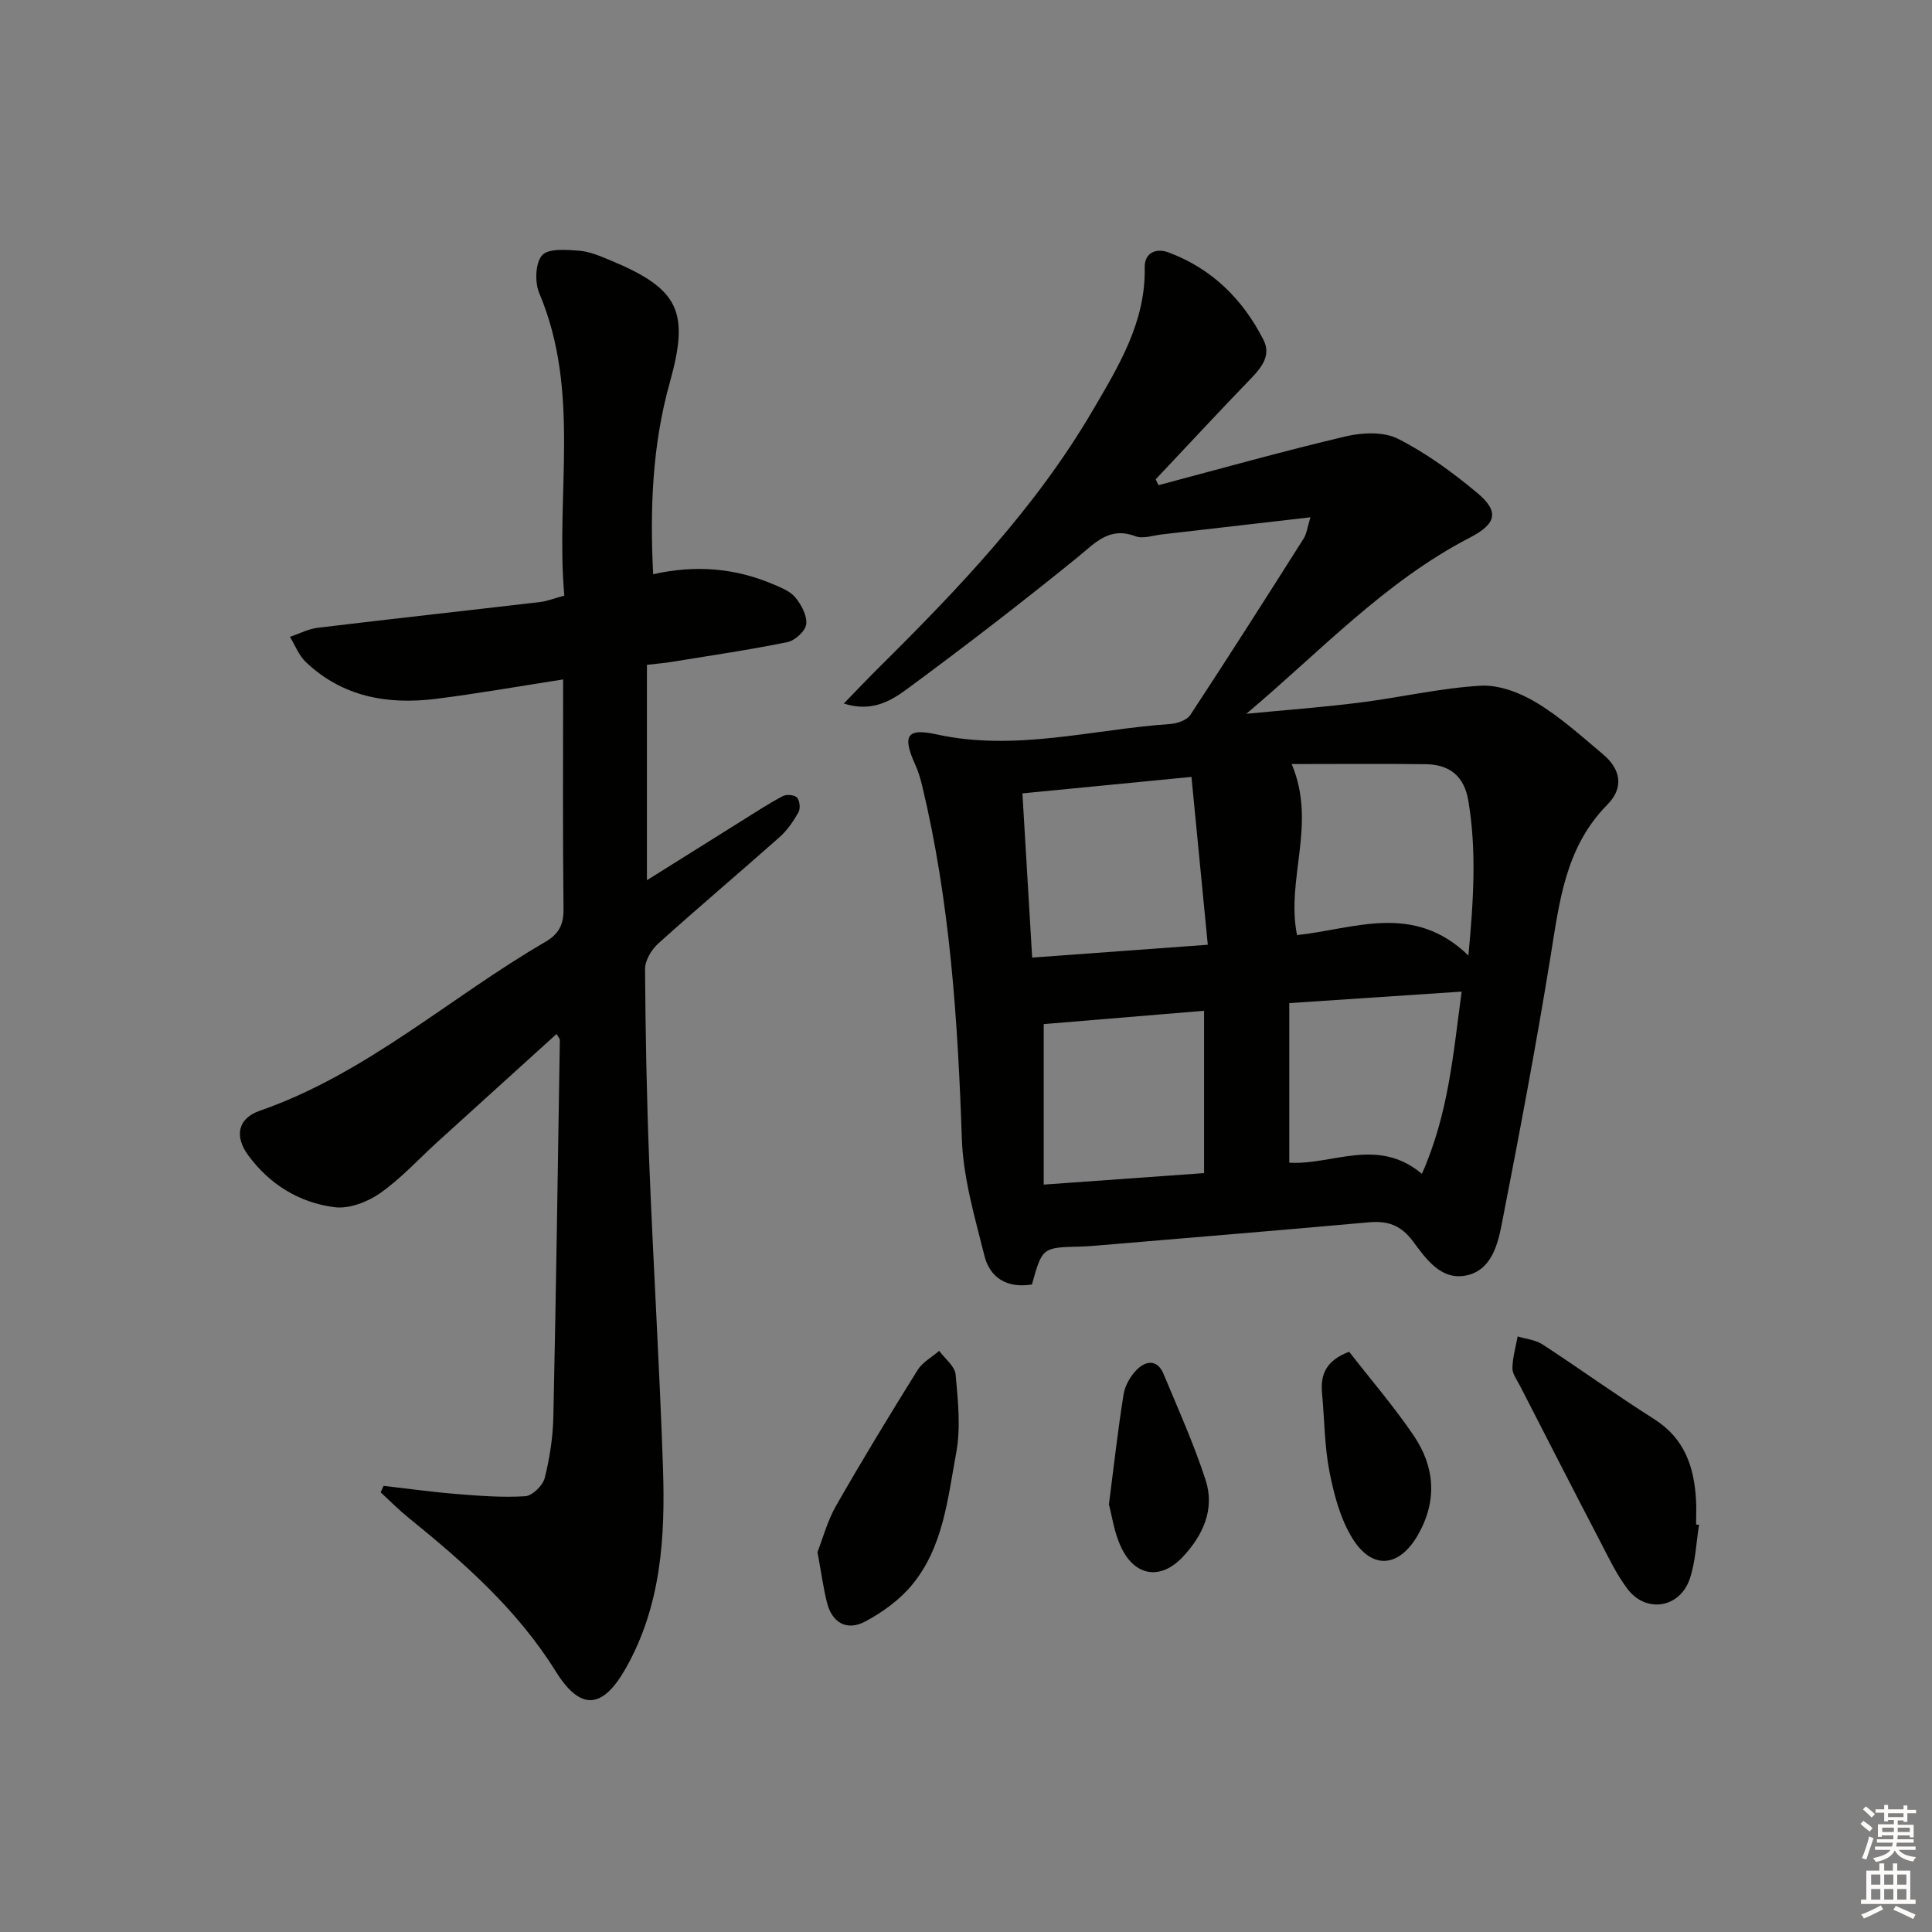 <svg enable-background="new 0 0 400 400" viewBox="0 0 400 400" xmlns="http://www.w3.org/2000/svg"><rect x="0" y="0" width="400" height="400" fill="#808080" stroke="none"/><g fill="#010100"><path d="m213.65 265.94c-5.23.84-8.7-1.44-9.83-5.93-2-8-4.4-16.13-4.68-24.27-.84-24.62-2.46-49.09-8.23-73.12-.35-1.44-.78-2.88-1.39-4.23-2.69-5.98-1.93-7.73 4.35-6.35 16.41 3.6 32.29-1.04 48.39-2.14 1.47-.1 3.48-.8 4.2-1.9 7.94-12.08 15.7-24.27 23.44-36.49.65-1.02.78-2.38 1.41-4.41-10.78 1.25-20.79 2.41-30.8 3.55-1.81.21-3.87.96-5.41.38-5.46-2.07-8.32 1.36-12 4.35-11.47 9.31-23.19 18.34-35.08 27.11-3.38 2.49-7.35 5.07-13.32 3.17 2.8-2.88 5.02-5.23 7.31-7.5 16.46-16.31 32.45-33.06 44.23-53.2 5.34-9.12 10.99-18.29 10.76-29.58-.06-3.04 2.31-4.09 4.92-3.12 8.98 3.34 15.39 9.69 19.67 18.11 1.59 3.12-.29 5.61-2.53 7.93-6.67 6.91-13.21 13.95-19.79 20.94.19.4.39.81.58 1.21 12.92-3.42 25.8-7.05 38.8-10.11 3.44-.81 7.86-.99 10.82.52 5.85 2.97 11.31 6.96 16.37 11.19 4.64 3.88 3.99 6.41-1.56 9.28-17.63 9.13-31.05 23.67-46.24 36.45 7.81-.75 15.64-1.33 23.43-2.31 8.38-1.05 16.68-3.01 25.08-3.5 3.8-.22 8.17 1.46 11.55 3.5 4.95 2.98 9.33 6.95 13.79 10.7 3.68 3.09 4.37 6.92.9 10.42-8.75 8.86-9.93 20.16-11.78 31.53-3 18.48-6.49 36.89-10.08 55.27-.84 4.32-2.15 9.45-7.13 10.63-5.34 1.26-8.54-3.35-11.2-6.94-2.55-3.44-5.27-4.37-9.24-4.01-18.87 1.7-37.75 3.24-56.62 4.84-.99.08-1.99.15-2.99.18-7.96.18-7.96.18-10.1 7.85zm.05-67.68c12.29-.9 23.79-1.74 36.36-2.66-1.14-11.76-2.24-23.02-3.38-34.75-11.95 1.16-23.27 2.26-35 3.41.67 11.28 1.32 22.15 2.02 34zm54.84-4.66c11.89-1.26 24.05-6.83 35.48 4.23 1.08-11.62 1.7-21.77-.01-32.01-.86-5.17-3.91-7.54-8.84-7.6-9.21-.12-18.42-.03-27.74-.03 5.26 12.45-1.25 23.78 1.11 35.41zm-19.25 15.67c-11.44.95-22.58 1.88-33.2 2.76v33.23c11.72-.84 22.4-1.61 33.2-2.38 0-11.54 0-22.47 0-33.61zm45.1 33.76c5.56-12.54 6.49-25 8.23-37.73-12 .8-23.49 1.57-35.69 2.38v33.04c8.91.55 18.25-5.41 27.46 2.31z"/><path d="m116.59 140.67c-9.42 1.46-17.9 2.97-26.43 4.03-9.95 1.23-19.28-.43-26.85-7.64-1.44-1.37-2.21-3.45-3.28-5.21 1.93-.64 3.81-1.64 5.79-1.88 15.33-1.85 30.68-3.53 46.02-5.33 1.46-.17 2.86-.75 5-1.33-1.87-20.84 3.46-42.17-5.19-62.6-.95-2.26-.83-6.22.58-7.85 1.26-1.46 5.01-1.16 7.61-.96 2.25.17 4.48 1.14 6.61 2.03 14.22 5.91 16.33 10.62 12.21 25.32-3.61 12.89-4.12 26.1-3.43 39.64 8.75-1.97 16.91-1.29 24.79 2.05 1.66.71 3.57 1.44 4.65 2.76 1.25 1.52 2.46 3.77 2.25 5.54-.17 1.41-2.32 3.38-3.88 3.7-7.94 1.62-15.98 2.79-23.99 4.1-1.45.24-2.92.35-5.11.61v44.59c6.57-4.11 13.09-8.21 19.62-12.29 2.81-1.76 5.59-3.58 8.52-5.13.76-.4 2.42-.25 2.93.31.57.63.74 2.27.31 3.03-1.04 1.86-2.31 3.72-3.89 5.13-8.33 7.4-16.86 14.59-25.14 22.05-1.41 1.27-2.75 3.51-2.74 5.29.09 13.47.35 26.94.88 40.39.83 20.93 2.12 41.84 2.83 62.77.49 14.36-.34 28.6-7.69 41.59-4.77 8.44-9.34 8.96-14.51.66-8-12.84-19.04-22.55-30.59-31.9-1.98-1.61-3.78-3.44-5.66-5.17.2-.45.41-.89.61-1.34 4.99.57 9.98 1.27 14.99 1.68 4.76.38 9.57.77 14.32.47 1.48-.09 3.66-2.22 4.05-3.79 1.05-4.16 1.7-8.5 1.79-12.79.56-25.96.93-51.92 1.34-77.89 0-.26-.28-.53-.68-1.24-8.27 7.49-16.46 14.91-24.64 22.34-3.94 3.58-7.57 7.6-11.9 10.63-2.6 1.82-6.4 3.28-9.41 2.9-7.28-.92-13.43-4.69-17.87-10.72-2.88-3.9-2.26-7.64 2.4-9.26 22.08-7.68 39.29-23.44 59.06-34.93 2.76-1.6 3.84-3.53 3.8-6.8-.18-15.62-.08-31.25-.08-47.56z"/><path d="m351.77 315.69c-.6 3.74-.72 7.65-1.92 11.19-2.07 6.07-9.03 7.17-12.88 2.11-2.28-3-3.93-6.5-5.68-9.87-5.59-10.73-11.1-21.5-16.62-32.26-.6-1.17-1.56-2.41-1.54-3.61.04-2.19.68-4.37 1.08-6.56 1.73.53 3.7.71 5.16 1.66 7.76 5.07 15.29 10.51 23.12 15.47 6.32 4.01 8.29 9.94 8.66 16.84.09 1.65.01 3.31.01 4.97.19.02.4.04.61.06z"/><path d="m169.25 321.35c1.06-2.7 2.02-6.39 3.84-9.58 5.42-9.49 11.11-18.84 16.89-28.12 1.01-1.62 2.95-2.66 4.47-3.97 1.19 1.63 3.25 3.18 3.4 4.9.49 5.39 1.09 10.99.12 16.23-1.76 9.52-2.69 19.6-9.24 27.44-2.56 3.06-6.08 5.6-9.63 7.48-3.76 1.99-6.83.28-7.89-3.96-.76-3.03-1.17-6.15-1.96-10.42z"/><path d="m279.33 279.87c4.53 5.82 9.29 11.35 13.36 17.35 4.42 6.51 4.91 13.57.85 20.62-3.83 6.65-9.41 7.26-13.49.73-2.53-4.05-3.85-9.07-4.79-13.83-1.05-5.33-1.03-10.87-1.55-16.31-.37-3.91.91-6.81 5.62-8.56z"/><path d="m229.59 311.47c1.08-8.38 1.88-15.62 3.04-22.8.29-1.81 1.41-3.75 2.71-5.07 1.88-1.9 4.27-2.21 5.54.82 3.04 7.28 6.29 14.52 8.73 22.01 1.96 6.03-.55 11.46-4.73 15.91-4.55 4.84-9.89 4.08-12.75-1.97-1.46-3.04-1.91-6.56-2.54-8.9z"/></g><path d="m385.2 377.6.6-.6c.6.4 1.3.9 1.9 1.5l-.6.7c-.8-.6-1.4-1.1-1.9-1.6zm.3 7.1c.6-1.4 1.1-2.9 1.5-4.5.3.1.6.3.9.4-.5 1.4-1 2.9-1.5 4.4zm.2-10.1.6-.6c.7.5 1.3 1.1 1.9 1.6l-.7.7c-.6-.6-1.2-1.2-1.8-1.7zm8.4-.8h.8v.9h1.8v.7h-1.8v1.8h-.8v-.3h-1.2v.9h3.3v2.6h-.8v-.4h-2.5c0 .3 0 .6-.1.8h3.4v.7h-3.5c0 .3-.1.6-.1.8h4v.7h-3.5c.7.9 1.9 1.3 3.6 1.5-.2.2-.4.5-.6.9-1.9-.3-3.2-1.1-3.8-2.3-.5 1.1-1.8 2-3.9 2.4-.2-.3-.4-.5-.6-.8 1.9-.4 3.1-.9 3.6-1.7h-3.2v-.7h3.5c.1-.2.1-.5.2-.8h-3.3v-.7h3.4c0-.2 0-.5 0-.8h-2.4v.3h-.8v-2.6h3.3v-.9h-1.2v.3h-.8v-1.8h-1.8v-.7h1.8v-.9h.8v.9h3.2zm-4.4 5.5h2.4c0-.3 0-.6 0-.9h-2.4zm1.2-3.1h3.2v-.8h-3.2zm4.4 2.2h-2.4v.9h2.5v-.9z" fill="#fcfbfa"/><path d="m389.2 385.8h.9v1.5h1.8v-1.5h.9v1.5h2.7v6h1.1v.9h-11.3v-.9h1.1v-6h2.7v-1.5zm.2 8.7.5.8c-1.2.6-2.5 1.3-4 1.9-.2-.3-.3-.6-.6-.8 1.6-.6 3-1.3 4.1-1.9zm-2-4.3h1.9v-2.1h-1.9zm0 3.1h1.9v-2.2h-1.9zm2.7-3.1h1.9v-2.1h-1.9zm0 3.1h1.9v-2.2h-1.9zm2.4 1.3c1.4.6 2.7 1.2 4.1 1.8l-.5.9c-1.5-.7-2.8-1.4-4.1-1.9zm2.2-6.5h-1.9v2.1h1.9zm-1.9 5.2h1.9v-2.2h-1.9z" fill="#fcfbfa"/></svg>